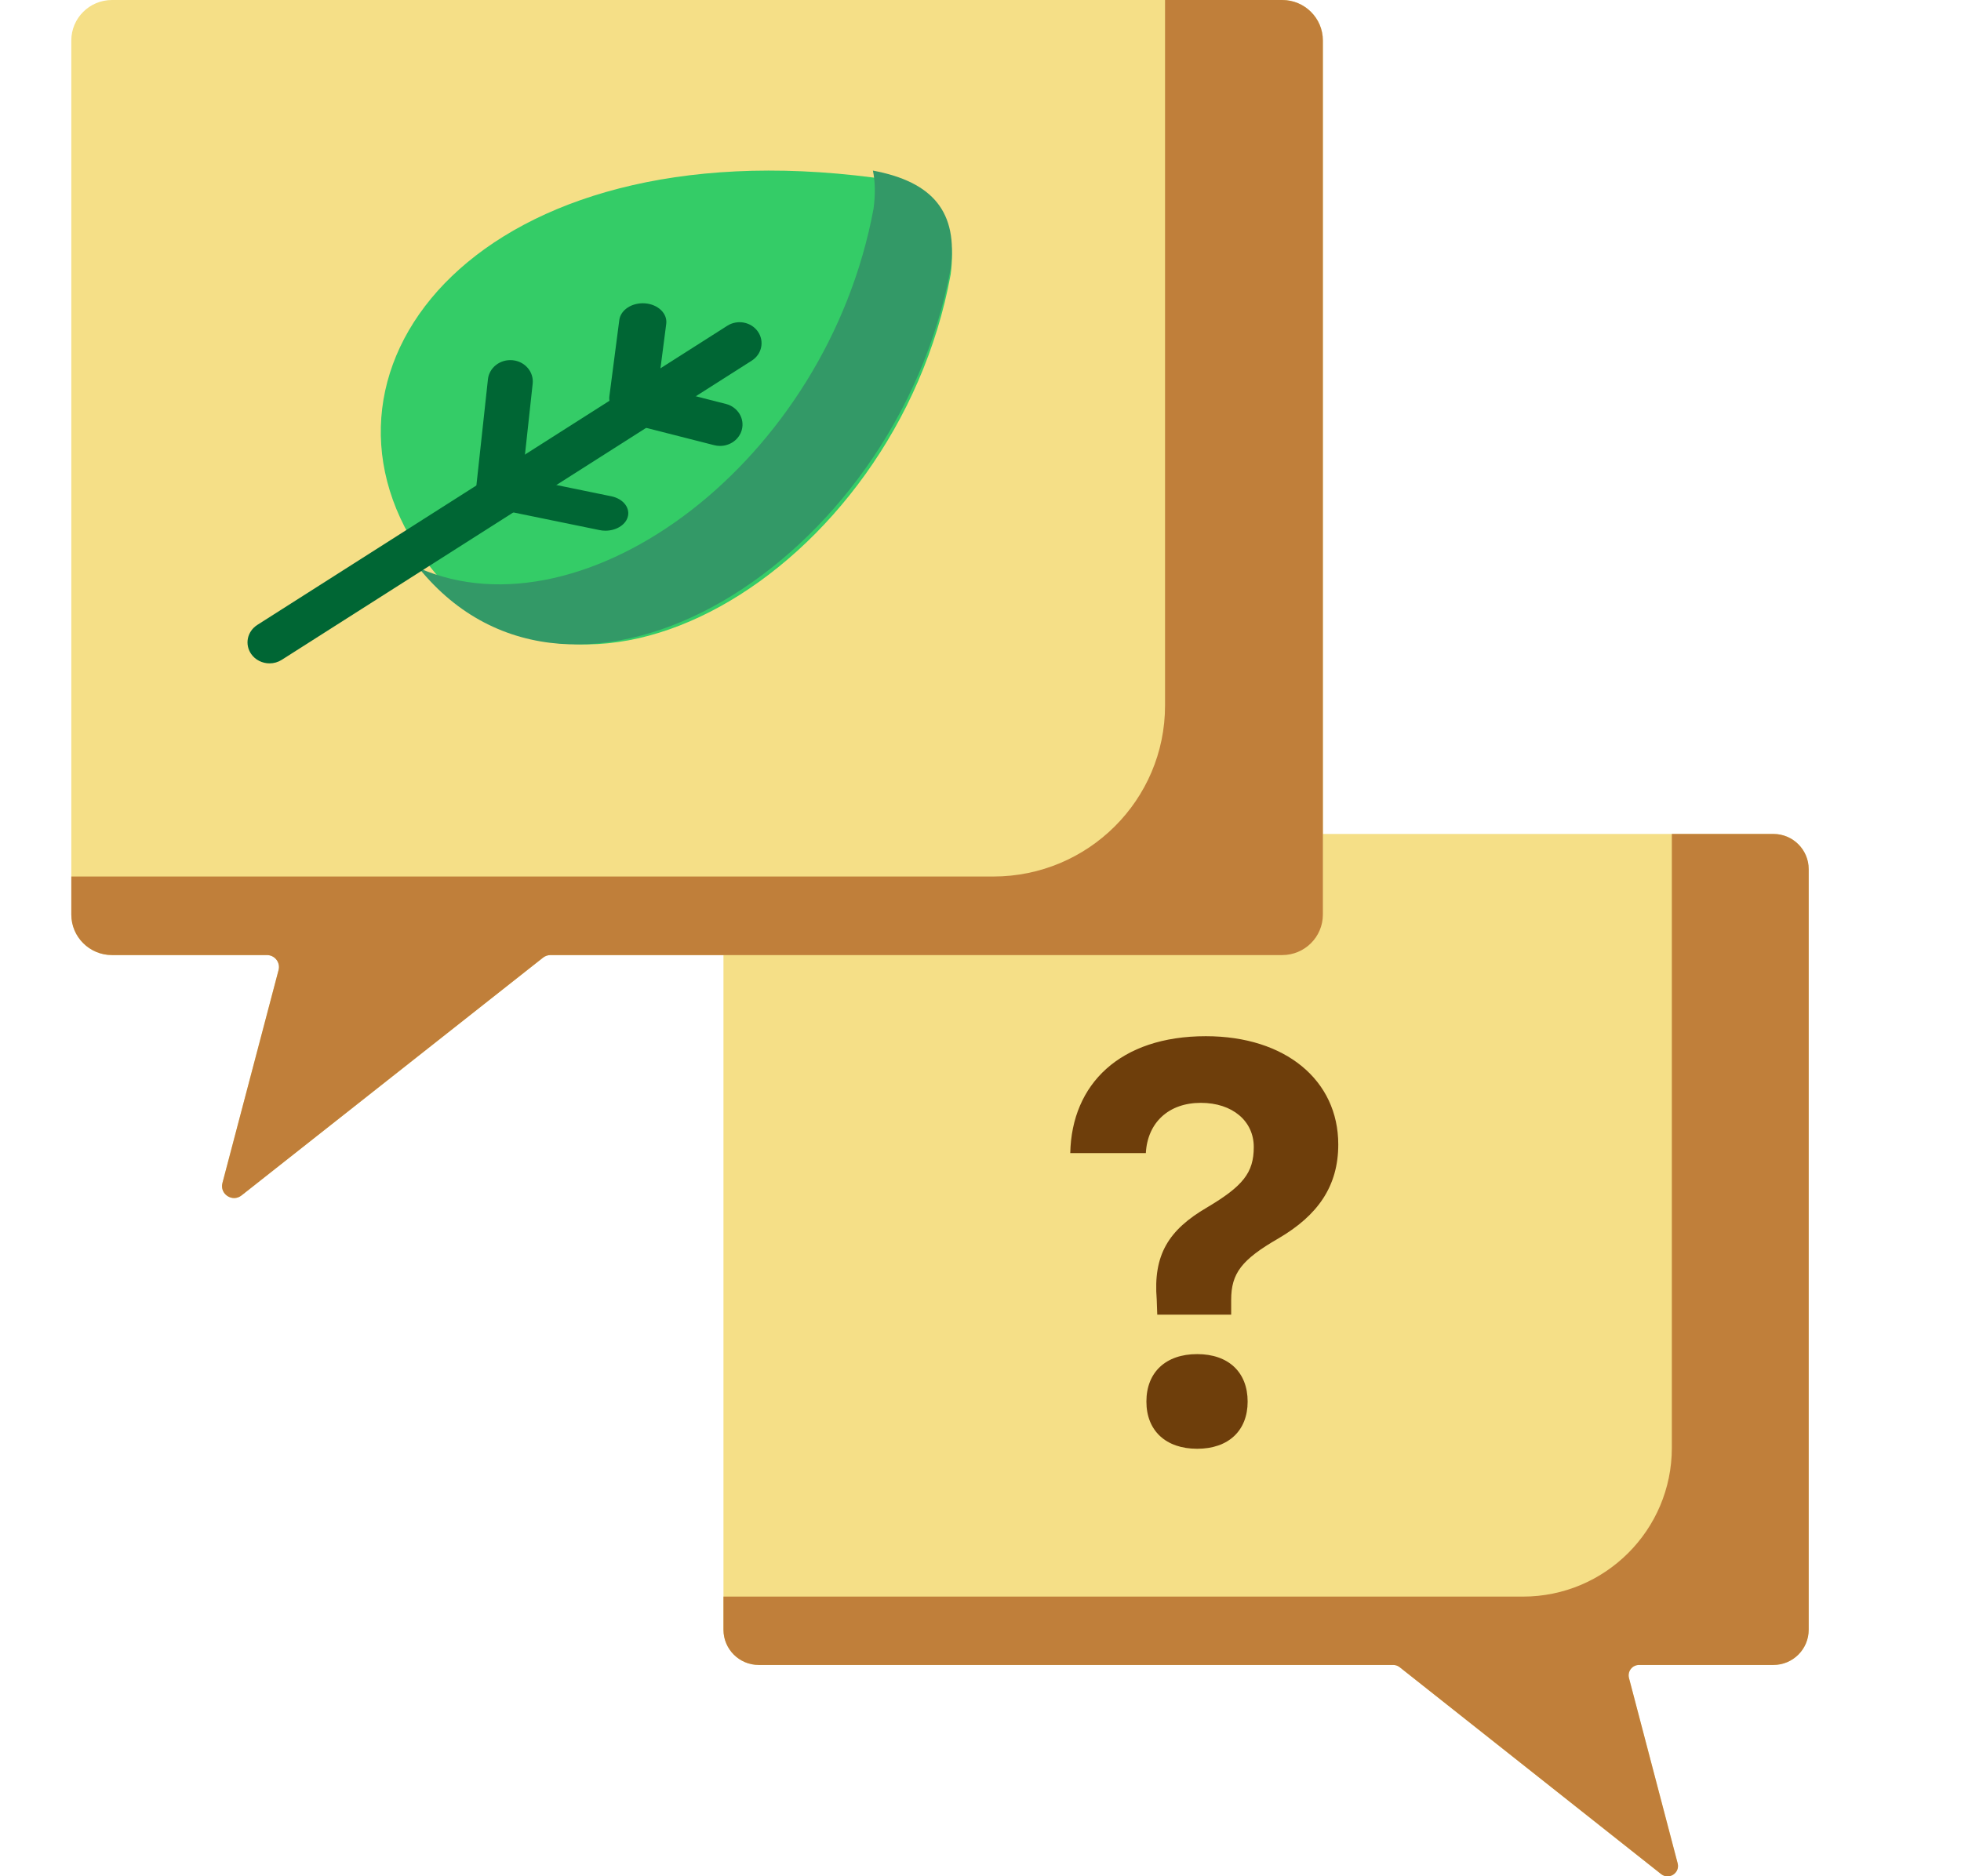 <svg width="93" height="89" viewBox="0 0 93 89" fill="none" xmlns="http://www.w3.org/2000/svg">
<g clip-path="url(#clip0_2115_106)">
<path d="M84.104 39.556H62.467L34.31 39.758V77.301C34.31 78.224 35.059 78.972 35.983 78.972H66.072C66.183 78.972 66.291 79.009 66.378 79.078L78.777 88.891C79.149 89.186 79.682 88.838 79.562 88.379L77.254 79.59C77.235 79.517 77.233 79.441 77.248 79.367C77.263 79.293 77.294 79.223 77.341 79.164C77.387 79.104 77.446 79.055 77.514 79.022C77.582 78.989 77.656 78.972 77.731 78.972H84.104C85.028 78.972 85.777 78.224 85.777 77.301V41.227C85.777 40.304 85.028 39.556 84.104 39.556Z" fill="#F5DF87"/>
<path d="M84.104 39.556H79.287V68.673C79.287 72.57 76.124 75.73 72.224 75.73H34.31V77.301C34.31 78.224 35.059 78.972 35.983 78.972H66.072C66.183 78.972 66.291 79.009 66.378 79.078L78.777 88.891C79.149 89.186 79.682 88.838 79.562 88.379L77.254 79.59C77.235 79.517 77.233 79.441 77.248 79.367C77.263 79.293 77.294 79.223 77.341 79.164C77.387 79.104 77.446 79.055 77.514 79.022C77.582 78.989 77.656 78.972 77.731 78.972H84.104C85.028 78.972 85.777 78.224 85.777 77.301V41.227C85.777 40.304 85.028 39.556 84.104 39.556Z" fill="#C07F3A"/>
<path d="M60.808 0H5.311C4.245 0 3.382 0.86 3.382 1.92V43.38C3.382 44.441 4.245 45.301 5.311 45.301H12.66C12.747 45.301 12.833 45.321 12.911 45.359C12.989 45.397 13.058 45.453 13.111 45.522C13.164 45.59 13.201 45.67 13.218 45.755C13.236 45.84 13.233 45.928 13.211 46.012L10.549 56.113C10.411 56.64 11.025 57.04 11.454 56.702L25.753 45.423C25.854 45.344 25.979 45.301 26.107 45.301H60.808C61.873 45.301 62.737 44.441 62.737 43.38V1.92C62.737 0.86 61.873 0 60.808 0Z" fill="#F5DF87"/>
<path d="M60.808 0H55.252V33.464C55.252 37.944 51.605 41.575 47.106 41.575H3.382V43.381C3.382 44.441 4.245 45.301 5.311 45.301H12.66C12.747 45.301 12.833 45.321 12.911 45.359C12.989 45.397 13.058 45.453 13.111 45.522C13.164 45.59 13.201 45.67 13.218 45.755C13.236 45.84 13.233 45.928 13.211 46.012L10.549 56.113C10.411 56.64 11.025 57.04 11.454 56.702L25.753 45.424C25.854 45.344 25.979 45.301 26.107 45.301H60.808C61.873 45.301 62.737 44.441 62.737 43.381V1.92C62.737 0.86 61.873 0 60.808 0Z" fill="#C07F3A"/>
<path fill-rule="evenodd" clip-rule="evenodd" d="M19.944 26.257C13.878 17.364 22.822 6.004 41.413 8.421C44.255 8.937 45.436 10.357 45.086 13.014C42.484 27.21 26.915 36.387 19.976 26.307C19.964 26.291 19.956 26.272 19.944 26.257L19.944 26.257Z" fill="#34CC67"/>
<path fill-rule="evenodd" clip-rule="evenodd" d="M45.085 12.741C42.48 26.812 27.212 36.027 19.864 26.944C27.738 30.385 39.203 21.913 41.429 9.891C41.516 9.215 41.509 8.616 41.397 8.091C44.257 8.627 45.439 10.07 45.085 12.741L45.085 12.741Z" fill="#339967"/>
<path d="M12.784 31.465C12.611 31.465 12.442 31.424 12.29 31.347C12.138 31.27 12.009 31.158 11.914 31.022C11.76 30.802 11.704 30.533 11.758 30.274C11.813 30.016 11.973 29.788 12.203 29.641L34.494 15.45C34.608 15.377 34.736 15.327 34.87 15.302C35.005 15.276 35.143 15.276 35.277 15.302C35.412 15.328 35.54 15.378 35.654 15.451C35.767 15.523 35.865 15.617 35.941 15.725C36.261 16.183 36.132 16.8 35.653 17.105L13.362 31.297C13.191 31.406 12.989 31.465 12.784 31.465Z" fill="#006634"/>
<path d="M30.014 19.778C29.858 19.778 29.702 19.752 29.559 19.701C29.416 19.651 29.287 19.577 29.182 19.485C29.077 19.393 28.998 19.284 28.949 19.166C28.9 19.048 28.883 18.923 28.899 18.8L29.37 15.18C29.433 14.693 29.984 14.339 30.598 14.389C31.213 14.439 31.659 14.874 31.596 15.361L31.126 18.982C31.098 19.2 30.969 19.402 30.763 19.549C30.558 19.696 30.291 19.777 30.014 19.778Z" fill="#006634"/>
<path d="M34.148 21.151C34.055 21.151 33.961 21.139 33.871 21.116L29.89 20.102C29.321 19.957 28.983 19.402 29.135 18.861C29.288 18.321 29.873 18 30.442 18.145L34.424 19.159C34.992 19.303 35.33 19.859 35.177 20.4C35.117 20.615 34.983 20.805 34.797 20.941C34.611 21.077 34.383 21.151 34.148 21.151V21.151ZM23.642 24.273C23.605 24.273 23.568 24.271 23.53 24.267C23.249 24.239 22.99 24.107 22.812 23.898C22.634 23.689 22.55 23.422 22.579 23.155L23.14 17.99C23.154 17.858 23.196 17.729 23.263 17.612C23.329 17.495 23.419 17.392 23.528 17.308C23.637 17.224 23.762 17.161 23.896 17.123C24.03 17.085 24.171 17.073 24.311 17.086C24.897 17.143 25.322 17.641 25.262 18.198L24.701 23.363C24.674 23.612 24.551 23.843 24.355 24.011C24.16 24.179 23.905 24.272 23.642 24.273Z" fill="#006634"/>
<path d="M28.712 25.172C28.62 25.172 28.525 25.163 28.431 25.143L23.377 24.107C22.798 23.988 22.456 23.533 22.61 23.09C22.766 22.648 23.361 22.384 23.938 22.503L28.993 23.54C29.571 23.659 29.914 24.114 29.759 24.557C29.698 24.733 29.562 24.889 29.372 25C29.183 25.111 28.951 25.172 28.712 25.172Z" fill="#006634"/>
<path d="M50.757 54.694C50.823 51.414 53.124 49.149 57.185 49.149C60.968 49.149 63.467 51.243 63.467 54.285C63.467 56.261 62.502 57.643 60.637 58.736C58.878 59.75 58.388 60.396 58.388 61.66V62.358H54.883L54.857 61.633C54.685 59.526 55.413 58.341 57.238 57.275C58.944 56.261 59.46 55.629 59.46 54.404C59.46 53.179 58.455 52.31 56.947 52.31C55.426 52.31 54.42 53.245 54.341 54.694H50.757ZM56.775 68.718C55.293 68.718 54.368 67.862 54.368 66.48C54.368 65.084 55.293 64.228 56.775 64.228C58.256 64.228 59.169 65.084 59.169 66.48C59.169 67.862 58.256 68.718 56.775 68.718Z" fill="#6E3E0B"/>
</g>
<defs>
<clipPath id="clip0_2115_106">
<rect width="93" height="89" fill="white"/>
</clipPath>
</defs>
</svg>
